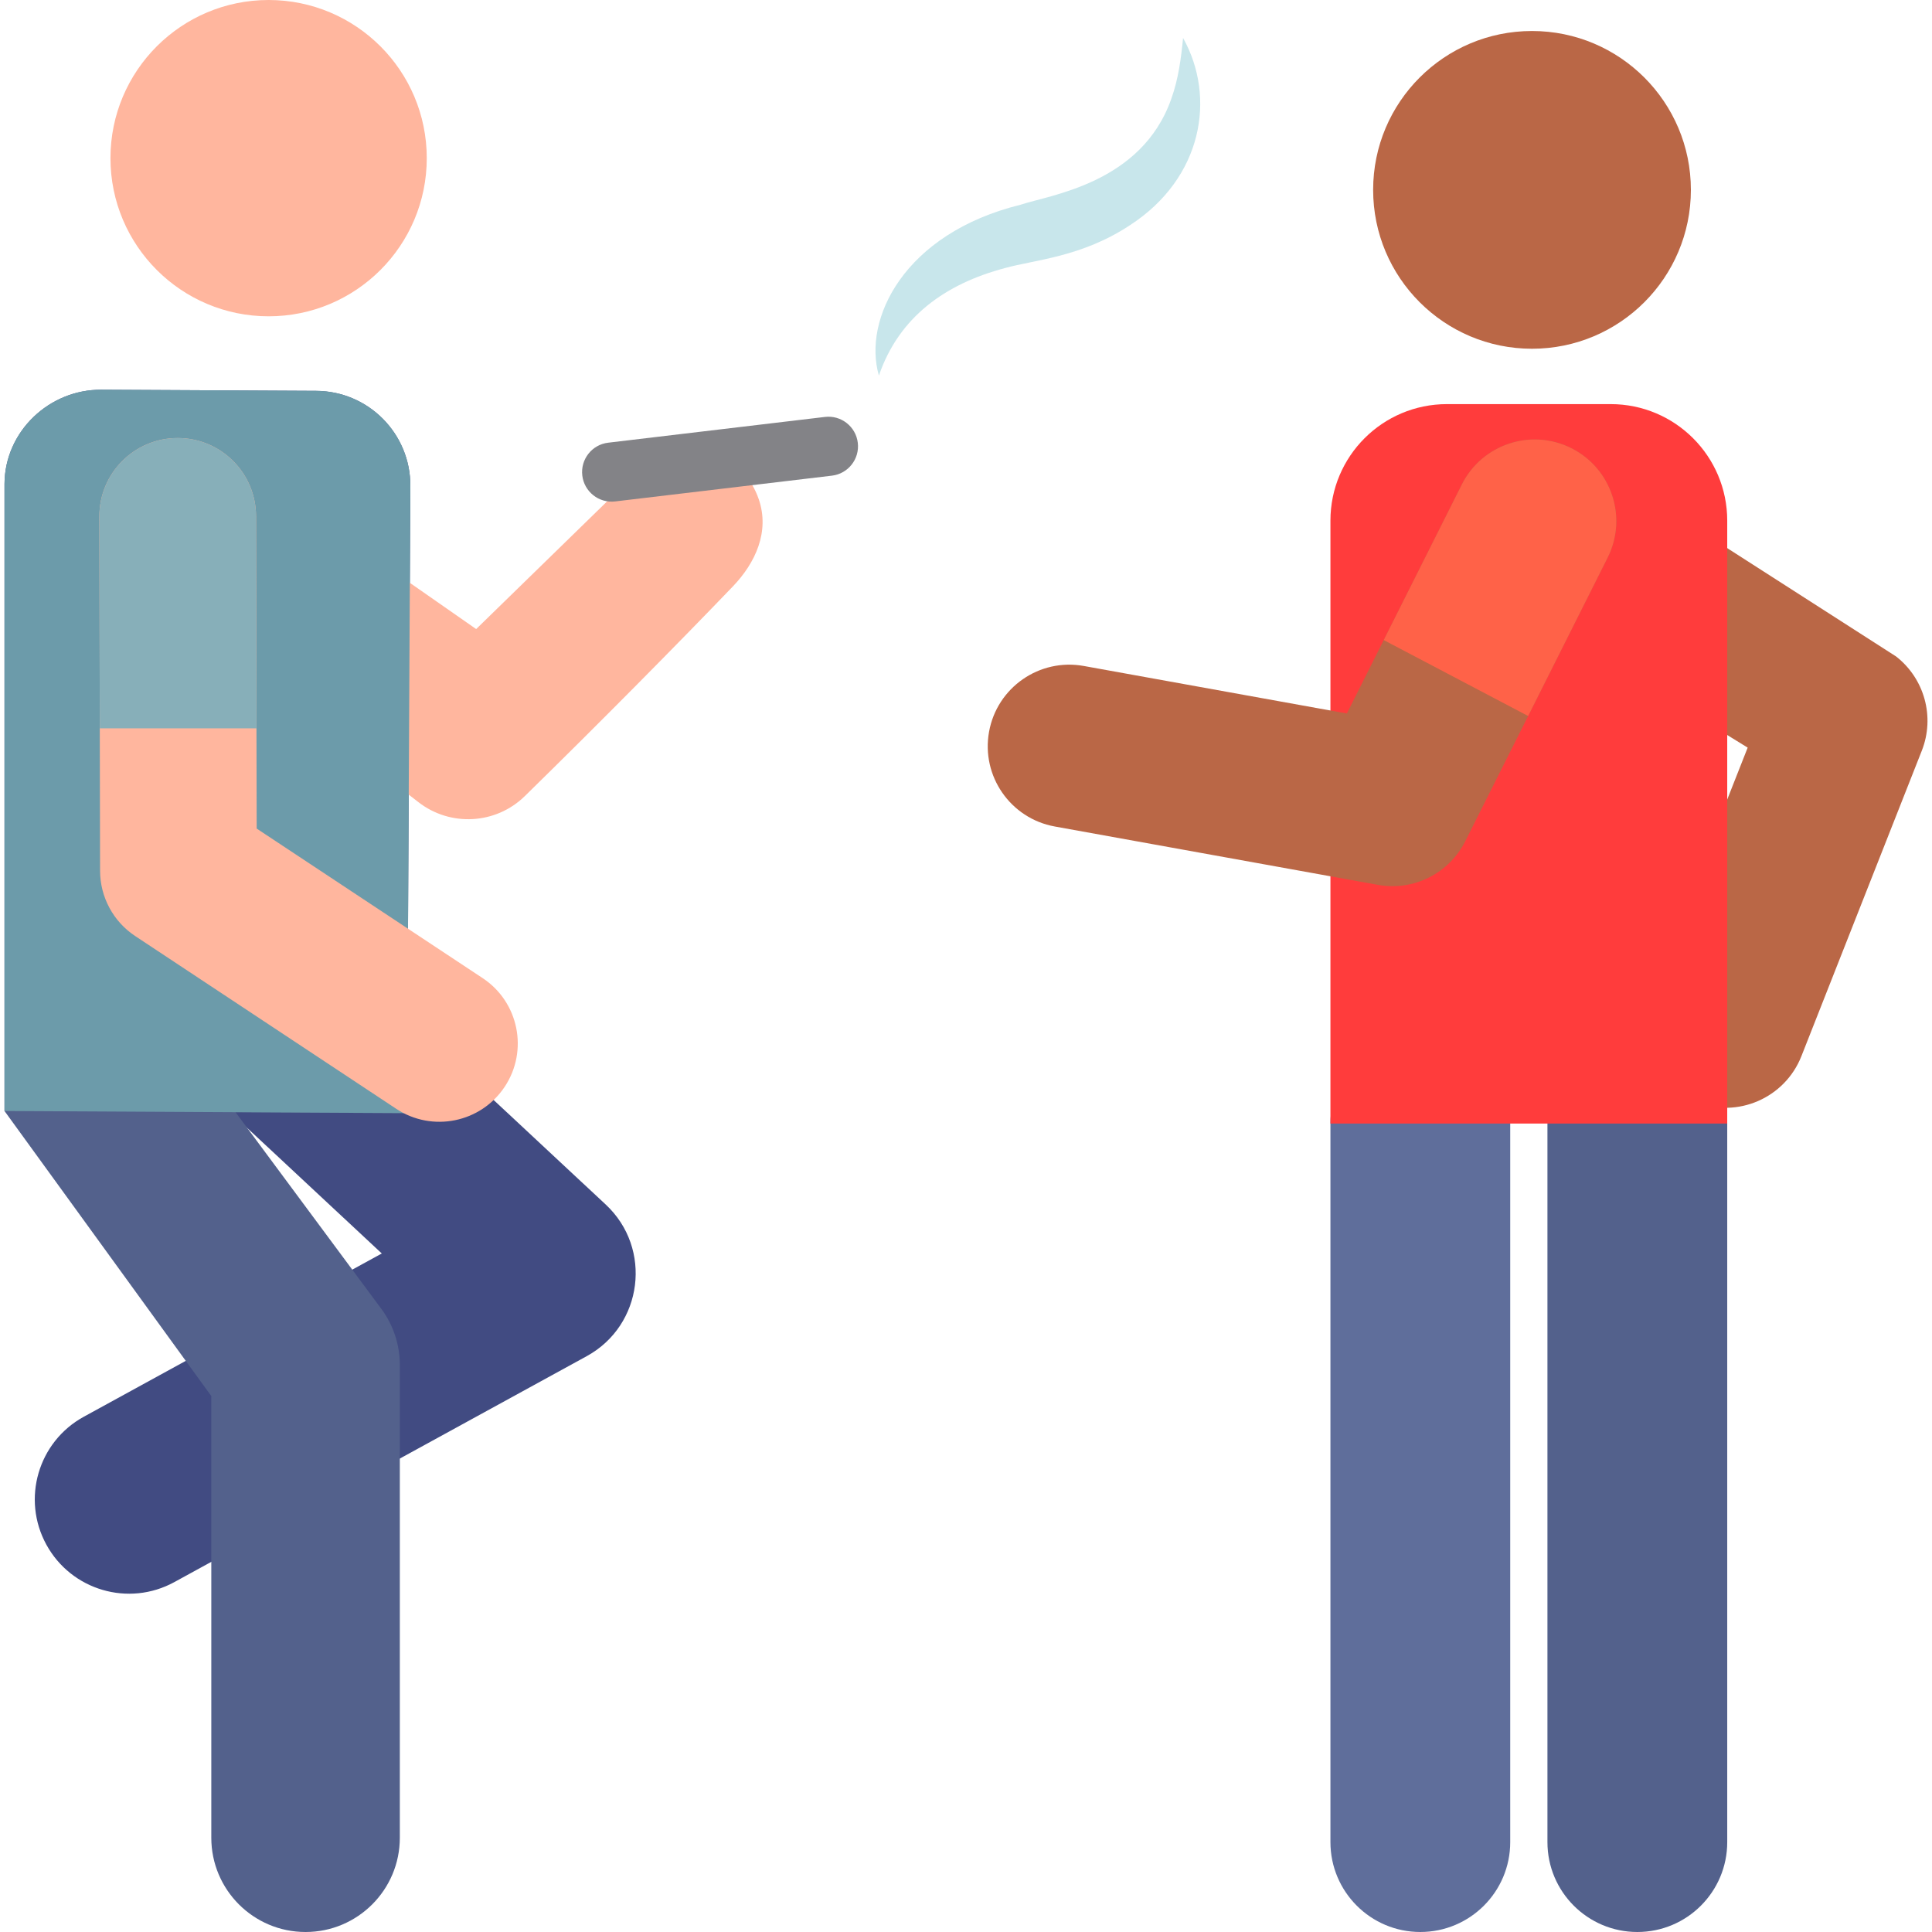 <?xml version="1.0" encoding="iso-8859-1"?>
<!-- Generator: Adobe Illustrator 19.0.0, SVG Export Plug-In . SVG Version: 6.00 Build 0)  -->
<svg version="1.1" id="Capa_1" xmlns="http://www.w3.org/2000/svg" xmlns:xlink="http://www.w3.org/1999/xlink" x="0px" y="0px"
	 viewBox="0 0 512.001 512.001" style="enable-background:new 0 0 512.001 512.001;" xml:space="preserve">
<path style="fill:#414B82;" d="M12.296,409.366c-6.63-12.1-2.195-27.283,9.905-33.912l78.976-43.27l-42.683-39.809
	c-10.09-9.41-10.64-25.218-1.23-35.307c9.41-10.09,25.219-10.64,35.307-1.23l67.956,63.38c12.431,11.594,9.889,32-5.035,40.177
	L46.209,419.27C34.066,425.922,18.903,421.426,12.296,409.366z"/>
<path style="fill:#53618C;" d="M108.749,128.791c0.073-13.849-11.095-25.136-24.944-25.21l-56.961-0.302
	c-13.849-0.073-25.577,11.095-25.65,24.944v166.204l54.803,75.545V487.02c0,13.796,11.184,24.981,24.981,24.981
	s24.981-11.185,24.981-24.981V361.721c0-5.358-1.723-10.574-4.914-14.878l-38.618-52.089l45.44,0.241L108.749,128.791z"/>
<path style="fill:#FFB69E;" d="M34.456,153.321l76.443,59.27c8.474,6.571,20.51,5.896,28.173-1.604
	c19.969-19.544,40.99-40.825,55.163-55.597c5.951-6.203,9.789-14.488,6.847-23.08c-3.714-10.848-15.518-16.63-26.366-12.917
	l-48.527,47.317l-66.456-46.333c-9.097-6.98-22.136-5.267-29.109,3.835C23.642,133.309,25.359,146.341,34.456,153.321z"/>
<path style="fill:#6C9BAA;" d="M1.195,294.427l106.674,0.568l0.88-166.204c0.073-13.849-11.095-25.136-24.944-25.21l-56.961-0.302
	c-13.849-0.073-25.577,11.095-25.65,24.944C1.195,128.224,1.195,294.427,1.195,294.427z"/>
<g>
	<circle style="fill:#FFB69E;" cx="71.185" cy="41.912" r="41.912"/>
	<path style="fill:#FFB69E;" d="M104.995,293.838l-69.17-45.777c-5.798-3.838-9.289-10.32-9.303-17.274l-0.191-93.902
		c-0.022-11.467,9.256-20.779,20.723-20.8c11.467-0.029,20.779,9.256,20.8,20.723l0.17,82.771l59.887,39.634
		c9.562,6.328,12.183,19.209,5.855,28.771C127.446,297.532,114.565,300.172,104.995,293.838z"/>
</g>
<path style="fill:#87AFB9;" d="M67.97,193.019l-0.116-56.212c-0.022-11.467-9.334-20.751-20.8-20.723
	c-11.467,0.022-20.744,9.334-20.723,20.8l0.114,56.134H67.97V193.019z"/>
<path style="fill:#838387;" d="M154.314,126.027c-0.511-4.298,2.559-8.197,6.858-8.707l57.448-6.828
	c4.292-0.513,8.196,2.559,8.707,6.858c0.511,4.298-2.559,8.197-6.858,8.707l-57.448,6.828
	C158.707,133.398,154.824,130.309,154.314,126.027z"/>
<path style="fill:#C8E6EB;" d="M232.919,99.531c-4.331-14.88,6.6-37.659,37.563-45.28c7.672-2.588,32.061-5.605,39.926-28.076
	c1.879-5.228,2.582-10.64,3.119-16.113c8.828,15.804,5.14,37.146-14.065,49.612c-12.804,8.464-25.196,9.151-33.146,11.367
	C250.441,75.254,238.22,84.049,232.919,99.531z"/>
<path style="fill:#BA6746;" d="M509.299,198.94l-31.905,80.947c-4.377,11.106-16.929,16.561-28.035,12.183
	c-11.105-4.375-16.562-16.93-12.183-28.034l25.976-65.908l-69.74-42.992c-9.417-7.337-11.1-20.921-3.764-30.337
	c7.337-9.416,20.92-11.101,30.336-3.764l82.491,52.929C509.994,179.823,512.832,189.976,509.299,198.94z"/>
<path style="fill:#53618C;" d="M433.912,512c-13.158,0-23.823-10.666-23.823-23.823V297.756c0-13.158,10.666-23.823,23.823-23.823
	c13.158,0,23.823,10.666,23.823,23.823v190.421C457.735,501.335,447.069,512,433.912,512z"/>
<path style="fill:#5F6E9B;" d="M376.402,512c-13.158,0-23.823-10.666-23.823-23.823V297.756c0-13.158,10.666-23.823,23.823-23.823
	c13.158,0,23.823,10.666,23.823,23.823v190.421C400.226,501.335,389.56,512,376.402,512z"/>
<path style="fill:#FF3C3C;" d="M352.579,297.756h105.156V137.976c0-17.055-13.826-30.881-30.881-30.881H383.46
	c-17.055,0-30.881,13.826-30.881,30.881v159.781H352.579z"/>
<g>
	<circle style="fill:#BA6746;" cx="406" cy="50.318" r="42.103"/>
	<path style="fill:#BA6746;" d="M365.16,234.497l-85.621-15.465c-11.747-2.122-19.551-13.365-17.429-25.113
		c2.121-11.746,13.365-19.552,25.112-17.429l69.714,12.591L387.4,128.39c5.356-10.67,18.347-14.975,29.015-9.621
		c10.668,5.356,14.976,18.345,9.621,29.014l-37.717,75.138C384.044,231.442,374.641,236.21,365.16,234.497z"/>
</g>
<path style="fill:#FF6248;" d="M416.416,118.771c-10.668-5.355-23.66-1.049-29.015,9.621l-20.697,41.233l38.268,20.125
	l21.065-41.965C431.392,137.115,427.084,124.125,416.416,118.771z"/>
<g>
</g>
<g>
</g>
<g>
</g>
<g>
</g>
<g>
</g>
<g>
</g>
<g>
</g>
<g>
</g>
<g>
</g>
<g>
</g>
<g>
</g>
<g>
</g>
<g>
</g>
<g>
</g>
<g>
</g>
</svg>
